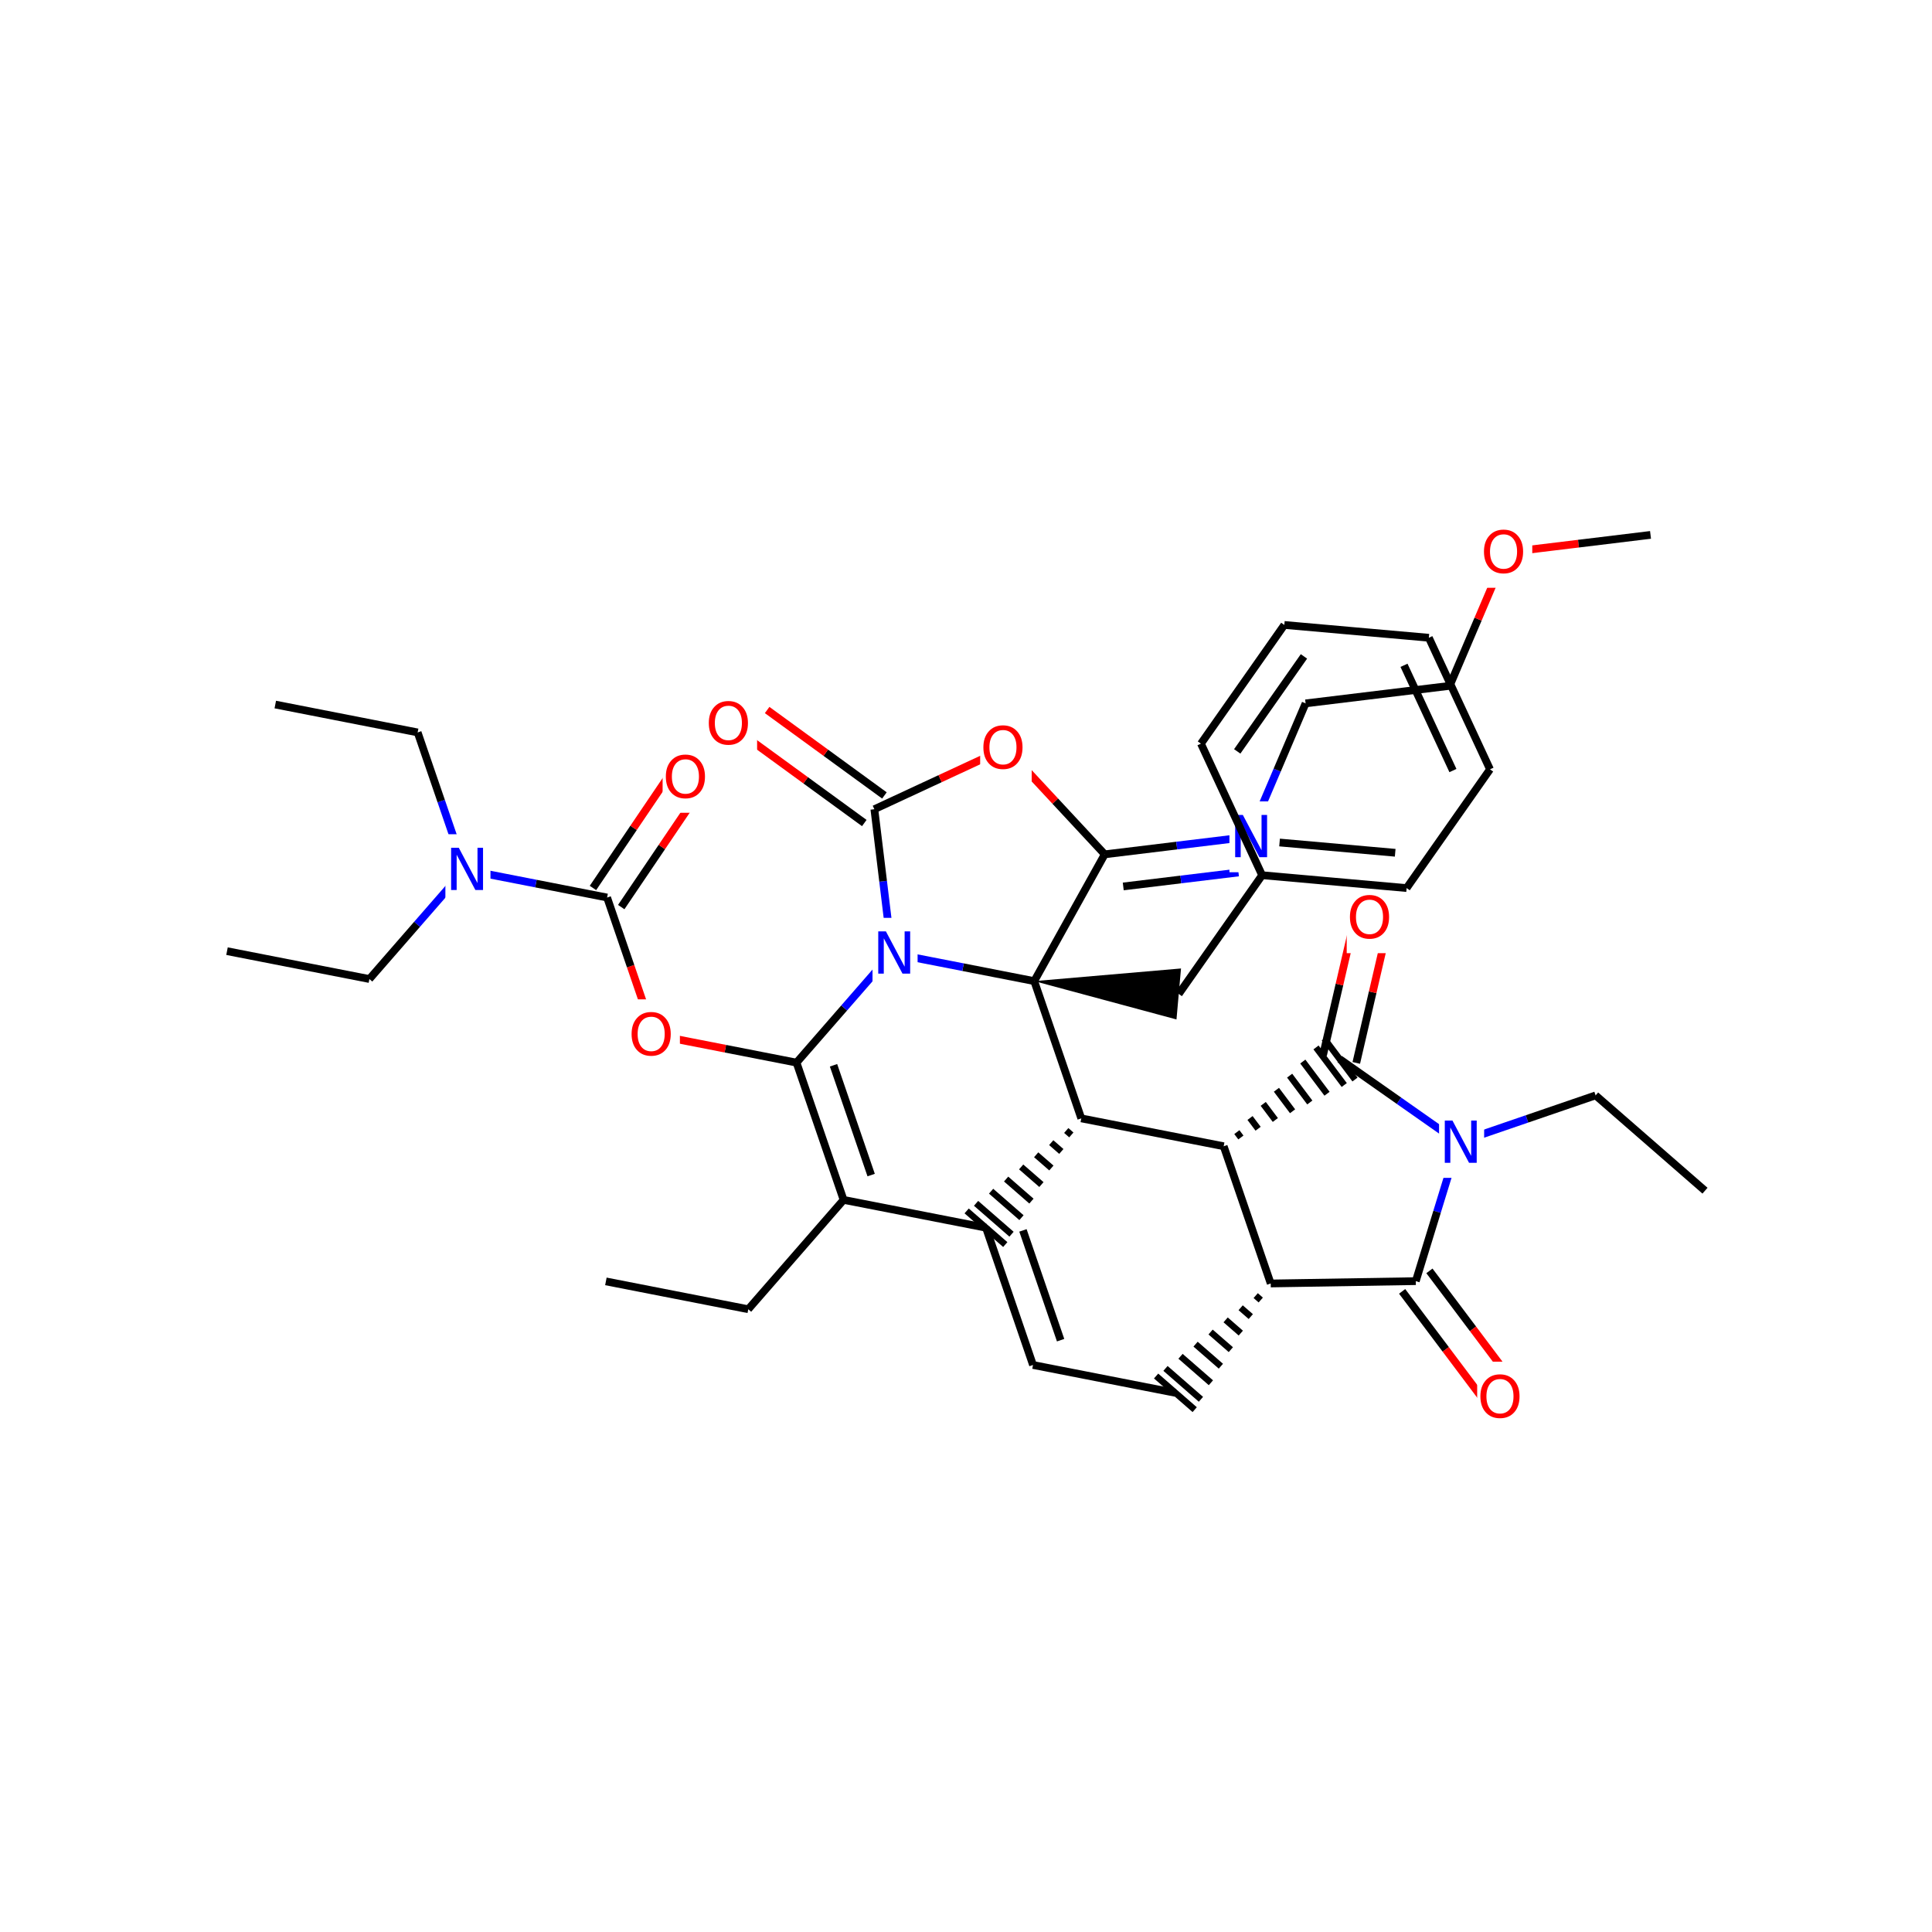 <svg xmlns="http://www.w3.org/2000/svg" xmlns:xlink="http://www.w3.org/1999/xlink" width="300pt" height="300pt" viewBox="0 0 300 300"><defs><symbol overflow="visible"><path d="M.453 1.594v-7.938h4.5v7.938zm.5-.5h3.5v-6.938h-3.5zm0 0"/></symbol><symbol overflow="visible" id="a"><path d="M.89-6.563H2.08l2.906 5.485v-5.484h.86V0H4.656L1.75-5.484V0H.89zm0 0"/></symbol><symbol overflow="visible" id="b"><path d="M3.547-5.953c-.65 0-1.164.242-1.547.72-.375.48-.563 1.13-.563 1.952 0 .835.188 1.49.563 1.967.383.48.898.72 1.547.72.644 0 1.156-.24 1.53-.72.376-.476.564-1.132.564-1.968 0-.822-.187-1.474-.562-1.954-.375-.477-.887-.72-1.53-.72zm0-.734c.914 0 1.648.312 2.203.937.55.617.828 1.438.828 2.47 0 1.042-.277 1.87-.828 2.483-.555.617-1.29.922-2.203.922-.93 0-1.668-.305-2.22-.922C.774-1.41.5-2.237.5-3.28c0-1.033.273-1.853.828-2.47.55-.625 1.29-.938 2.22-.938zm0 0"/></symbol></defs><g><path fill="#fff" d="M0 0h300v300H0z"/><path d="M94.082 198.973l22.11 4.324M116.19 203.297l14.802-16.98M130.992 186.316l-7.308-21.312M135.273 182.465l-5.843-17.047M153.102 190.64l-22.11-4.324M123.684 165.004l7.402-8.492" stroke-width="1.2" stroke="#000" stroke-miterlimit="10" fill="none"/><path d="M131.086 156.512l7.398-8.49" stroke-width="1.2" stroke="#00f" stroke-miterlimit="10" fill="none"/><path d="M123.684 165.004l-11.055-2.164" stroke-width="1.2" stroke="#000" stroke-miterlimit="10" fill="none"/><path d="M112.63 162.84l-11.056-2.16" stroke-width="1.2" stroke="#f00" stroke-miterlimit="10" fill="none"/><path d="M138.484 148.023l-1.355-11.183" stroke-width="1.2" stroke="#00f" stroke-miterlimit="10" fill="none"/><path d="M137.13 136.84l-1.36-11.184M160.594 152.348l-11.055-2.164" stroke-width="1.2" stroke="#000" stroke-miterlimit="10" fill="none"/><path d="M149.54 150.184l-11.056-2.16" stroke-width="1.2" stroke="#00f" stroke-miterlimit="10" fill="none"/><path d="M135.484 142.523h7v11h-7zm0 0" fill="#fff"/><use xlink:href="#a" x="135.484" y="151.187" fill="#00f"/><path d="M137.332 123.516l-9.105-6.633" stroke-width="1.2" stroke="#000" stroke-miterlimit="10" fill="none"/><path d="M128.227 116.883l-9.106-6.633" stroke-width="1.2" stroke="#f00" stroke-miterlimit="10" fill="none"/><path d="M134.207 127.8l-9.102-6.632" stroke-width="1.2" stroke="#000" stroke-miterlimit="10" fill="none"/><path d="M125.105 121.168L116 114.535" stroke-width="1.2" stroke="#f00" stroke-miterlimit="10" fill="none"/><path d="M135.77 125.656l10.214-4.746" stroke-width="1.2" stroke="#000" stroke-miterlimit="10" fill="none"/><path d="M145.984 120.91l10.215-4.746" stroke-width="1.2" stroke="#f00" stroke-miterlimit="10" fill="none"/><path d="M109.563 106.89h8v11h-8zm0 0" fill="#fff"/><use xlink:href="#b" x="109.563" y="115.554" fill="#f00"/><path d="M156.2 116.164l7.67 8.246" stroke-width="1.2" stroke="#f00" stroke-miterlimit="10" fill="none"/><path d="M163.87 124.41l7.673 8.25" stroke-width="1.2" stroke="#000" stroke-miterlimit="10" fill="none"/><path d="M152.2 110.664h8v11h-8zm0 0" fill="#fff"/><use xlink:href="#b" x="152.199" y="119.327" fill="#f00"/><path d="M171.543 132.66l11.18-1.36" stroke-width="1.2" stroke="#000" stroke-miterlimit="10" fill="none"/><path d="M182.723 131.3l11.183-1.36" stroke-width="1.2" stroke="#00f" stroke-miterlimit="10" fill="none"/><path d="M174.418 137.648l8.945-1.085" stroke-width="1.2" stroke="#000" stroke-miterlimit="10" fill="none"/><path d="M183.363 136.563l8.946-1.086" stroke-width="1.2" stroke="#00f" stroke-miterlimit="10" fill="none"/><path d="M171.543 132.66l-10.95 19.688" stroke-width="1.2" stroke="#000" stroke-miterlimit="10" fill="none"/><path d="M193.906 129.94l4.414-10.358" stroke-width="1.2" stroke="#00f" stroke-miterlimit="10" fill="none"/><path d="M198.32 119.582l4.414-10.363" stroke-width="1.2" stroke="#000" stroke-miterlimit="10" fill="none"/><path d="M190.906 124.44h7v11h-7zm0 0" fill="#fff"/><use xlink:href="#a" x="190.906" y="133.104" fill="#00f"/><path d="M202.734 109.22l22.364-2.72M225.098 106.5l4.414-10.363" stroke-width="1.2" stroke="#000" stroke-miterlimit="10" fill="none"/><path d="M229.512 96.137l4.418-10.364M233.93 85.773l11.18-1.355" stroke-width="1.2" stroke="#f00" stroke-miterlimit="10" fill="none"/><path d="M245.11 84.418l11.183-1.36" stroke-width="1.2" stroke="#000" stroke-miterlimit="10" fill="none"/><path d="M229.93 80.273h8v11h-8zm0 0" fill="#fff"/><use xlink:href="#b" x="229.93" y="88.937" fill="#f00"/><path d="M160.594 152.348l7.308 21.312" stroke-width="1.2" stroke="#000" stroke-miterlimit="10" fill="none"/><path d="M160.594 152.348l22.09 5.953.703-7.917zm0 0"/><path d="M167.902 173.66m-2.336 1.883l.79.687m-3.122 1.2l1.57 1.367m-3.906.516l2.36 2.054m-4.692-.168l3.145 2.738m-5.48-.856l3.93 3.426m-6.262-1.54l4.715 4.11m-7.05-2.226l5.503 4.796m-6.964-3.617l5.996 5.224" stroke="#000" stroke-miterlimit="10" fill="none"/><path d="M190.012 177.988l-22.11-4.328M153.102 190.64l7.304 21.313M158.844 191.055l5.847 17.047M160.406 211.953l22.11 4.328" stroke-width="1.2" stroke="#000" stroke-miterlimit="10" fill="none"/><path d="M197.316 199.297m-2.332 1.883l.786.687m-3.122 1.2l1.575 1.37m-3.907.512l2.356 2.054m-4.692-.168l3.145 2.738m-5.477-.855l3.93 3.425m-6.266-1.54l4.715 4.11m-7.05-2.227l5.503 4.797m-6.96-3.617l5.992 5.223" stroke="#000" stroke-miterlimit="10" fill="none"/><path d="M197.316 199.297l-7.304-21.31M219.844 198.934l-22.528.363" stroke-width="1.2" stroke="#000" stroke-miterlimit="10" fill="none"/><path d="M190.012 177.988m2.672-1.36l-.625-.835m3.3-.523l-1.255-1.668m3.93.308l-1.88-2.5m4.556 1.145l-2.507-3.336m5.184 1.975l-3.133-4.168m5.805 2.81l-3.76-5m6.434 3.643l-4.382-5.835m6.054 4.984l-4.773-6.357" stroke="#000" stroke-miterlimit="10" fill="none"/><path d="M210.602 165.05l2.546-10.972" stroke-width="1.2" stroke="#000" stroke-miterlimit="10" fill="none"/><path d="M213.148 154.078l2.55-10.97" stroke-width="1.2" stroke="#f00" stroke-miterlimit="10" fill="none"/><path d="M205.438 163.852l2.55-10.973" stroke-width="1.2" stroke="#000" stroke-miterlimit="10" fill="none"/><path d="M207.988 152.88l2.547-10.97" stroke-width="1.2" stroke="#f00" stroke-miterlimit="10" fill="none"/><path d="M208.02 164.453l9.218 6.473" stroke-width="1.2" stroke="#000" stroke-miterlimit="10" fill="none"/><path d="M217.238 170.926l9.22 6.472" stroke-width="1.2" stroke="#00f" stroke-miterlimit="10" fill="none"/><path d="M209.117 137.008h8v11h-8zm0 0" fill="#fff"/><use xlink:href="#b" x="209.117" y="145.671" fill="#f00"/><path d="M226.457 177.398l-3.31 10.766" stroke-width="1.2" stroke="#00f" stroke-miterlimit="10" fill="none"/><path d="M223.148 188.164l-3.304 10.77" stroke-width="1.2" stroke="#000" stroke-miterlimit="10" fill="none"/><path d="M226.457 177.398l10.656-3.656" stroke-width="1.2" stroke="#00f" stroke-miterlimit="10" fill="none"/><path d="M237.113 173.742l10.653-3.652" stroke-width="1.2" stroke="#000" stroke-miterlimit="10" fill="none"/><path d="M223.457 171.898h7v11h-7zm0 0" fill="#fff"/><use xlink:href="#a" x="223.457" y="180.562" fill="#00f"/><path d="M217.723 200.523l6.77 9.008" stroke-width="1.2" stroke="#000" stroke-miterlimit="10" fill="none"/><path d="M224.492 209.53l6.766 9.005" stroke-width="1.2" stroke="#f00" stroke-miterlimit="10" fill="none"/><path d="M221.96 197.34l6.767 9.004" stroke-width="1.2" stroke="#000" stroke-miterlimit="10" fill="none"/><path d="M228.727 206.344l6.77 9.004" stroke-width="1.2" stroke="#f00" stroke-miterlimit="10" fill="none"/><path d="M229.375 211.44h8v11h-8zm0 0" fill="#fff"/><use xlink:href="#b" x="229.375" y="220.104" fill="#f00"/><path d="M247.766 170.09l16.984 14.8M183.035 154.34l12.945-18.438M195.98 135.902l22.438 1.996M198.69 130.824l17.955 1.594M186.484 115.473l9.496 20.43M218.418 137.898l12.95-18.437M231.367 119.46l-9.496-20.43M225.61 119.652l-7.598-16.343M221.87 99.03l-22.44-1.99M199.43 97.04l-12.946 18.433M202.477 101.926l-10.36 14.75" stroke-width="1.2" stroke="#000" stroke-miterlimit="10" fill="none"/><path d="M101.574 160.68l-3.652-10.657" stroke-width="1.2" stroke="#f00" stroke-miterlimit="10" fill="none"/><path d="M97.922 150.023l-3.652-10.656" stroke-width="1.2" stroke="#000" stroke-miterlimit="10" fill="none"/><path d="M97.574 155.18h8v11h-8zm0 0" fill="#fff"/><use xlink:href="#b" x="97.574" y="163.843" fill="#f00"/><path d="M96.465 140.852l6.308-9.33" stroke-width="1.2" stroke="#000" stroke-miterlimit="10" fill="none"/><path d="M102.773 131.523l6.313-9.332" stroke-width="1.2" stroke="#f00" stroke-miterlimit="10" fill="none"/><path d="M92.074 137.883l6.31-9.332" stroke-width="1.2" stroke="#000" stroke-miterlimit="10" fill="none"/><path d="M98.383 128.55l6.312-9.327" stroke-width="1.2" stroke="#f00" stroke-miterlimit="10" fill="none"/><path d="M94.27 139.367l-11.055-2.164" stroke-width="1.2" stroke="#000" stroke-miterlimit="10" fill="none"/><path d="M83.215 137.203L72.16 135.04" stroke-width="1.2" stroke="#00f" stroke-miterlimit="10" fill="none"/><path d="M102.89 115.207h8v11h-8zm0 0" fill="#fff"/><use xlink:href="#b" x="102.891" y="123.87" fill="#f00"/><path d="M72.16 135.04l-3.652-10.653" stroke-width="1.2" stroke="#00f" stroke-miterlimit="10" fill="none"/><path d="M68.508 124.387l-3.656-10.657" stroke-width="1.2" stroke="#000" stroke-miterlimit="10" fill="none"/><path d="M72.16 135.04l-7.402 8.49" stroke-width="1.2" stroke="#00f" stroke-miterlimit="10" fill="none"/><path d="M64.758 143.53l-7.4 8.493" stroke-width="1.2" stroke="#000" stroke-miterlimit="10" fill="none"/><path d="M69.16 129.54h7v11h-7zm0 0" fill="#fff"/><use xlink:href="#a" x="69.16" y="138.202" fill="#00f"/><path d="M64.852 113.73l-22.106-4.328M57.36 152.023l-22.11-4.328" stroke-width="1.2" stroke="#000" stroke-miterlimit="10" fill="none"/></g></svg>